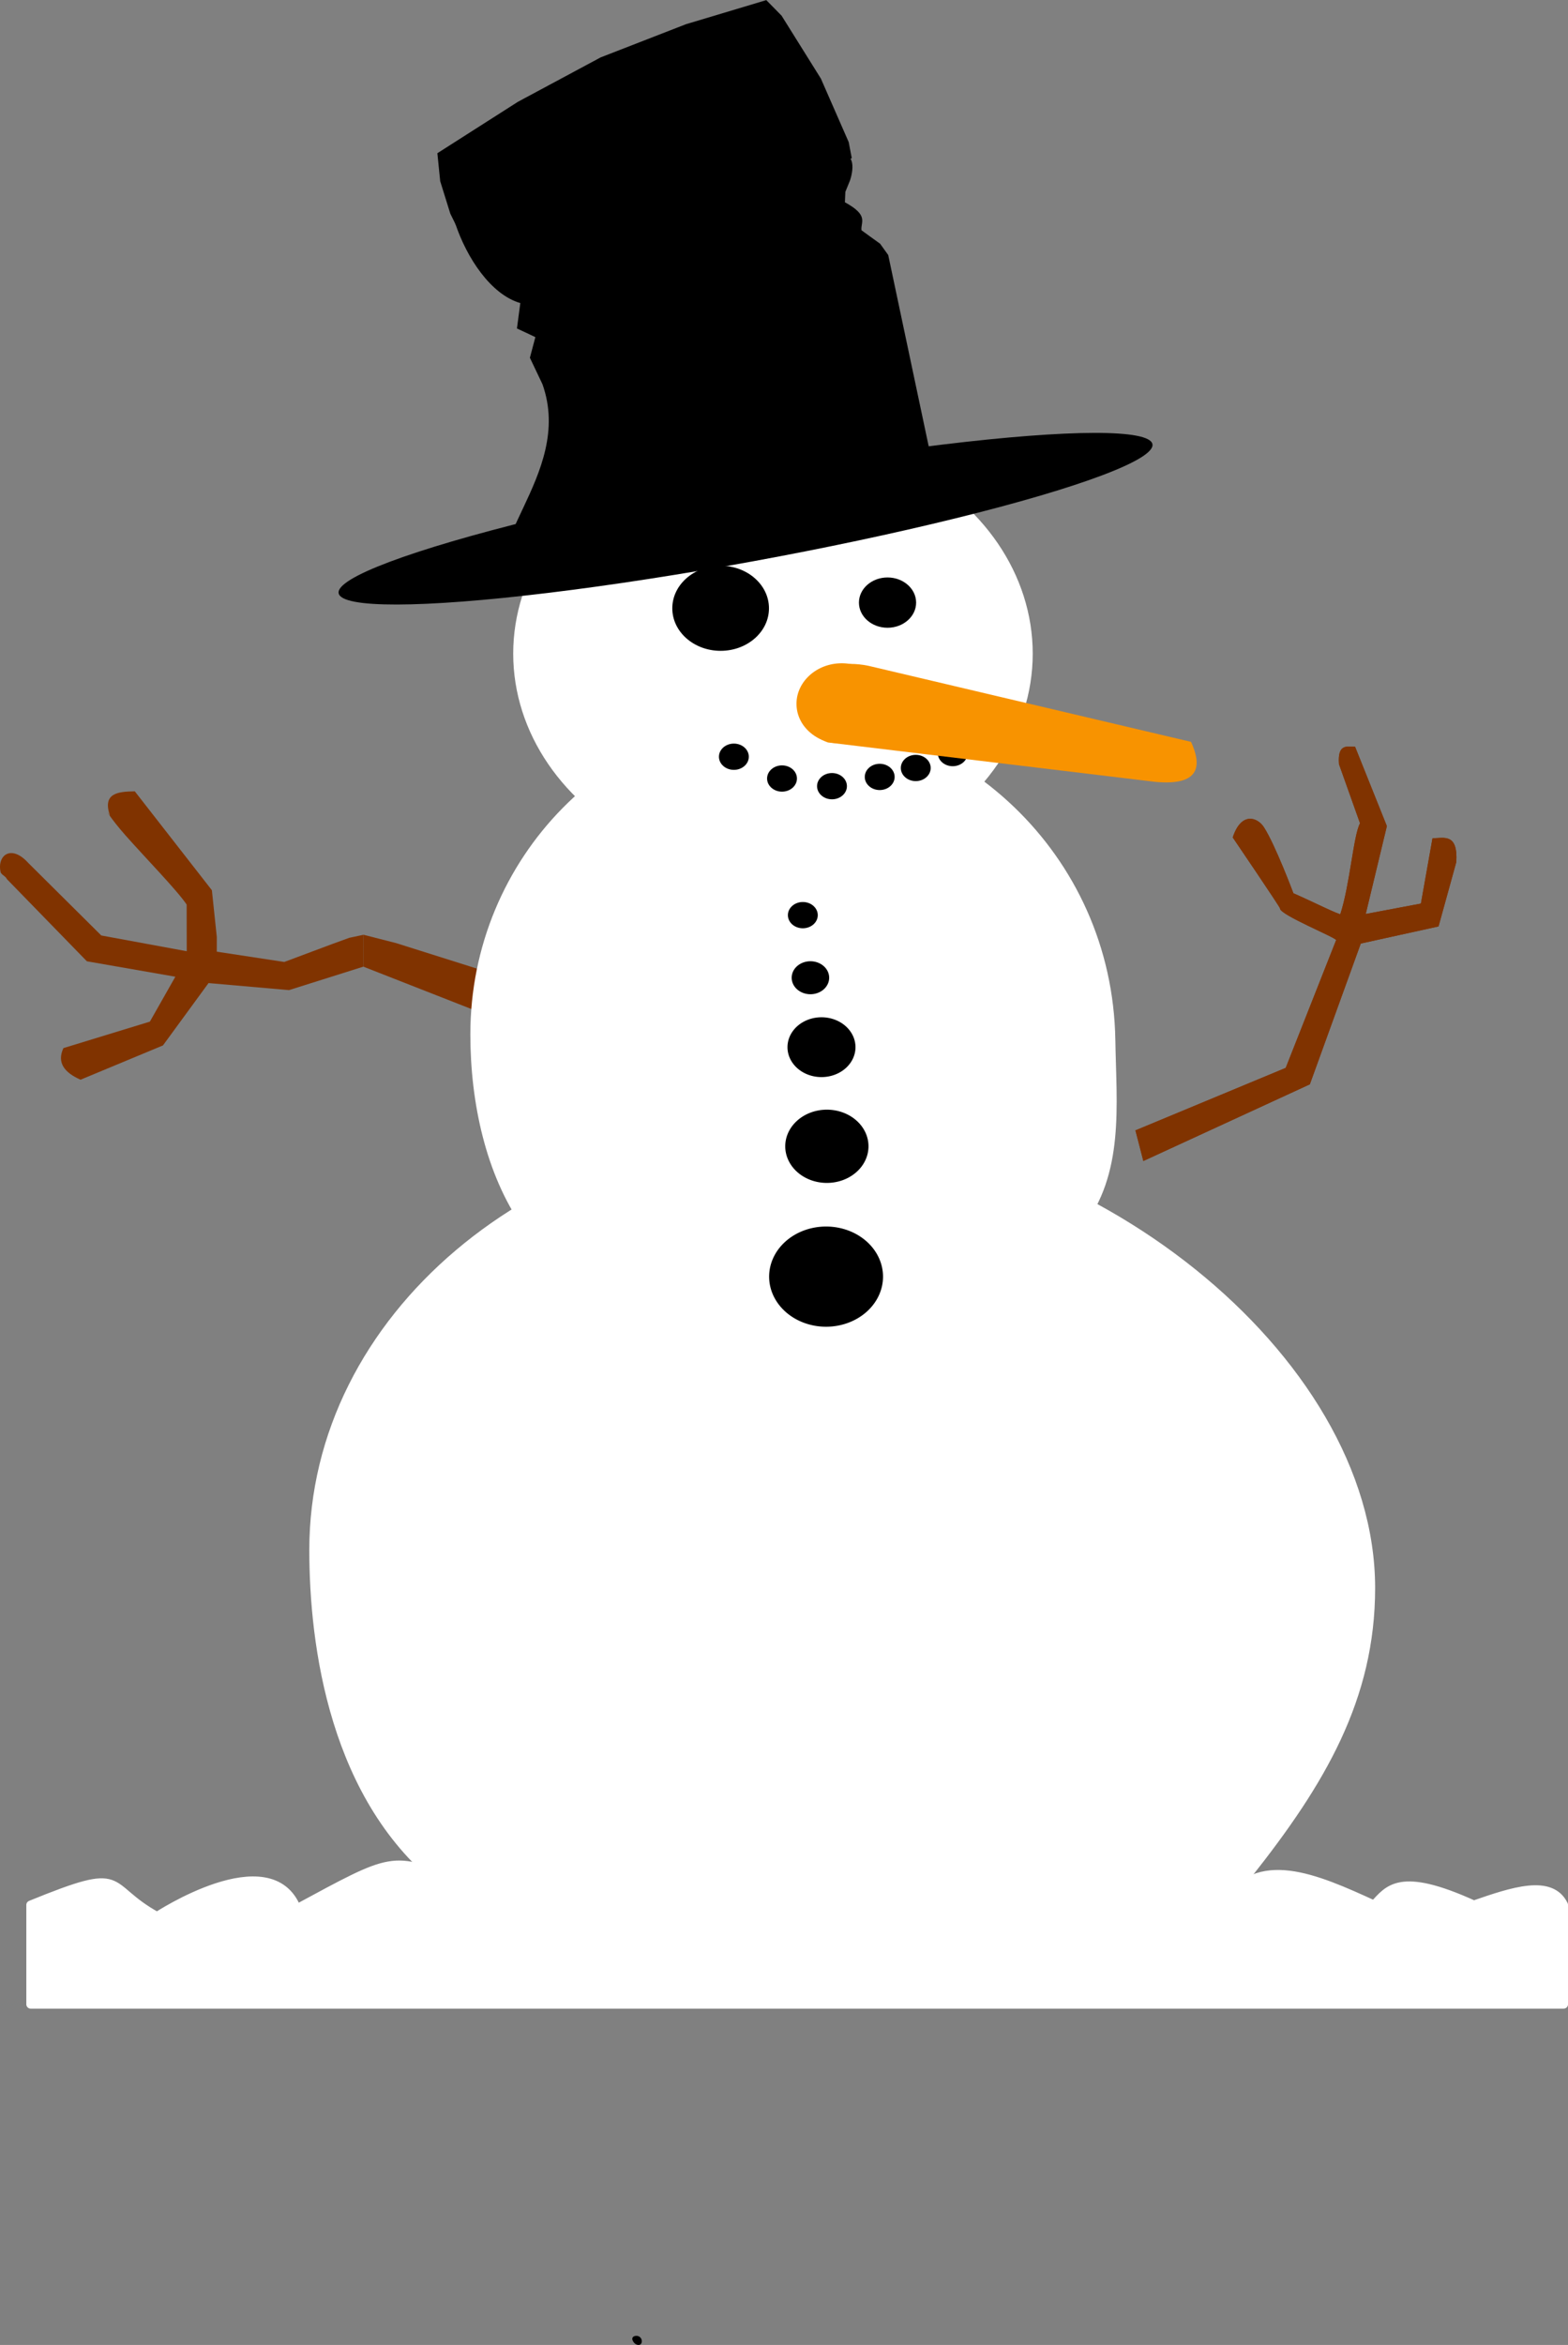 <?xml version="1.0" encoding="UTF-8" standalone="no"?>
<!-- Created with Inkscape (http://www.inkscape.org/) -->

<svg
   xmlns:dc="http://purl.org/dc/elements/1.1/"
   xmlns:cc="http://creativecommons.org/ns#"
   xmlns:rdf="http://www.w3.org/1999/02/22-rdf-syntax-ns#"
   xmlns:svg="http://www.w3.org/2000/svg"
   xmlns="http://www.w3.org/2000/svg"
   xmlns:sodipodi="http://sodipodi.sourceforge.net/DTD/sodipodi-0.dtd"
   xmlns:inkscape="http://www.inkscape.org/namespaces/inkscape"
   width="311.357mm"
   height="465.532mm"
   viewBox="0 0 311.357 465.532"
   version="1.1"
   id="svg8"
   sodipodi:docname="neige.svg"
   inkscape:version="0.92.3 (2405546, 2018-03-11)">
  <rect x="0" y="0" width="311.357" height="465.532" fill="#808080" stroke="none"/>
  <defs
     id="defs2">
    <inkscape:perspective
       sodipodi:type="inkscape:persp3d"
       inkscape:vp_x="254.44059 : 166.57247 : 1"
       inkscape:vp_y="0 : 999.99998 : 0"
       inkscape:vp_z="533.32229 : 261.72041 : 1"
       inkscape:persp3d-origin="210 : 198 : 1"
       id="perspective997" />
  </defs>
  <sodipodi:namedview
     id="base"
     pagecolor="#ffffff"
     bordercolor="#666666"
     borderopacity="1.0"
     inkscape:pageopacity="0.0"
     inkscape:pageshadow="2"
     inkscape:zoom="0.33605288"
     inkscape:cx="1974.3987"
     inkscape:cy="705.79142"
     inkscape:document-units="mm"
     inkscape:current-layer="layer1"
     showgrid="false"
     inkscape:window-width="1920"
     inkscape:window-height="960"
     inkscape:window-x="0"
     inkscape:window-y="27"
     inkscape:window-maximized="1"
     fit-margin-top="0"
     fit-margin-left="0"
     fit-margin-right="0"
     fit-margin-bottom="0" />
  <g
     inkscape:label="Calque 1"
     inkscape:groupmode="layer"
     id="layer1"
     transform="translate(-67.105,229.765)">
    <g
       id="g1254"
       transform="translate(-6.95,-36.489)">
      <path
         id="path1017"
         d="m 199.637,271.242 c 0.399,1.198 1.863,1.398 1.863,0.266 0,-0.599 -0.466,-1.065 -1.065,-1.065 -0.599,0 -0.932,0.333 -0.799,0.799 z"
         inkscape:connector-curvature="0"
         style="fill:#000000;stroke:none;stroke-width:0.067" />
      <path
         style="opacity:1;fill:#803300;fill-opacity:1;stroke:none;stroke-width:1.22;stroke-linejoin:round;stroke-miterlimit:4;stroke-dasharray:none;stroke-opacity:1"
         d="m 146.243,-7.7 6.467,1.653 16.076,5.075 -0.903,8.1 -21.675,-8.499 z"
         id="rect1204"
         inkscape:connector-curvature="0"
         sodipodi:nodetypes="cccccc" />
      <path
         style="opacity:1;fill:#803300;fill-opacity:1;stroke:none;stroke-width:1.22;stroke-linejoin:round;stroke-miterlimit:4;stroke-dasharray:none;stroke-opacity:1"
         d="m 111.137,-4.432 -0.018,-9.265 c -1.935,-2.873 -8.211,-9.291 -12.15,-13.742 -2.987,-3.376 -4.349,-5.742 -3.071,-3.879 -1.555,-4.496 1.532,-4.814 4.925,-4.858 l 15.306,19.632 0.975,9.276 -0.004,2.925 13.404,2.041 9.508,-3.558 3.399,-1.237 2.833,-0.602 -0.035,6.329 -14.774,4.658 -15.972,-1.398 -9.051,12.378 -16.367,6.808 c -3.17,-1.413 -4.754,-3.354 -3.397,-6.276 l 17.169,-5.257 5.058,-8.917 -17.569,-3.061 -15.878,-16.31 c -0.219,-0.569 -1.138,-0.903 -1.248,-1.377 -0.759,-3.281 2.045,-5.65 5.499,-1.829 l 14.488,14.392 z"
         id="rect1204-7"
         inkscape:connector-curvature="0"
         sodipodi:nodetypes="ccscccccccccccccccccccsccc" />
      <path
         sodipodi:nodetypes="sssssss"
         inkscape:connector-curvature="0"
         id="path819-8"
         d="m 346.256,121.985 c 0,21.84 -9.863,38.52 -24.384,56.844 -23.056,29.092 -58.847,20.294 -87.193,18.826 -32.101,-1.662 -50.736,-0.218 -72.206,-16.6 -22.206,-16.944 -26.142,-47.865 -26.142,-66.629 0,-45.966 44.032,-83.229 98.348,-83.229 54.316,-2e-6 111.577,44.822 111.577,90.788 z"
         style="opacity:1;fill:#ffffff;fill-opacity:1;stroke:#ffffff;stroke-width:1.715;stroke-linejoin:round;stroke-miterlimit:4;stroke-dasharray:none;stroke-opacity:1" />
      <path
         sodipodi:nodetypes="cccccccccccc"
         inkscape:connector-curvature="0"
         id="rect821-1"
         d="m 80.151,184.907 c 19.763,-8.064 14.093,-3.751 25.091,2.274 0,0 22.48,-14.836 27.732,-1.516 19.259,-10.411 18.953,-10.552 31.694,-5.307 45.5,-25.323 88.23,-22.061 95.081,9.098 7.676,-7.119 29.991,-27.962 57.445,-4.549 6.484,-10.474 18.067,-5.331 29.713,0 2.896,-3.04 4.968,-6.756 19.808,0 7.684,-2.665 15.306,-5.237 17.828,0 v 19.712 H 80.151 Z"
         style="opacity:1;fill:#ffffff;fill-opacity:1;stroke:#ffffff;stroke-width:1.743;stroke-linejoin:round;stroke-miterlimit:4;stroke-dasharray:none;stroke-opacity:1" />
      <g
         transform="translate(4.158,-12.851)"
         id="g1191">
        <path
           sodipodi:nodetypes="sssssss"
           inkscape:connector-curvature="0"
           id="path819-3-0"
           d="m 290.779,26.046 c 0.211,13.101 1.826,26.374 -6.513,37.093 -11.343,14.58 -38.732,24.692 -58.445,24.692 -20.853,-2e-6 -40.433,-8.958 -51.657,-25.006 -7.186,-10.275 -10.278,-24.349 -10.278,-37.913 0,-34.749 27.729,-62.919 61.934,-62.919 34.205,-3e-6 64.367,27.374 64.958,64.053 z"
           style="opacity:1;fill:#ffffff;fill-opacity:1;stroke:#ffffff;stroke-width:1.183;stroke-linejoin:round;stroke-miterlimit:4;stroke-dasharray:none;stroke-opacity:1" />
        <path
           inkscape:connector-curvature="0"
           id="path824-0-0"
           d="m 242.844,47.144 a 8.756,7.761 0 0 1 -8.756,7.761 8.756,7.761 0 0 1 -8.756,-7.761 8.756,7.761 0 0 1 8.756,-7.761 8.756,7.761 0 0 1 8.756,7.761 z"
           style="opacity:1;fill:#000000;fill-opacity:1;stroke:#ffffff;stroke-width:0.981;stroke-linejoin:round;stroke-miterlimit:4;stroke-dasharray:none;stroke-opacity:1" />
        <path
           inkscape:connector-curvature="0"
           id="path824-9-8-4"
           d="m 240.171,27.467 a 7.152,6.339 0 0 1 -7.152,6.339 7.152,6.339 0 0 1 -7.152,-6.339 7.152,6.339 0 0 1 7.152,-6.339 7.152,6.339 0 0 1 7.152,6.339 z"
           style="opacity:1;fill:#000000;fill-opacity:1;stroke:#ffffff;stroke-width:0.801;stroke-linejoin:round;stroke-miterlimit:4;stroke-dasharray:none;stroke-opacity:1" />
        <path
           inkscape:connector-curvature="0"
           id="path824-5-7"
           d="m 245.909,73.018 a 11.978,10.617 0 0 1 -11.978,10.617 11.978,10.617 0 0 1 -11.978,-10.617 11.978,10.617 0 0 1 11.978,-10.617 11.978,10.617 0 0 1 11.978,10.617 z"
           style="opacity:1;fill:#000000;fill-opacity:1;stroke:#ffffff;stroke-width:1.341;stroke-linejoin:round;stroke-miterlimit:4;stroke-dasharray:none;stroke-opacity:1" />
        <path
           inkscape:connector-curvature="0"
           id="path824-09-6"
           d="m 234.765,13.681 a 3.943,3.495 0 0 1 -3.943,3.495 3.943,3.495 0 0 1 -3.943,-3.495 3.943,3.495 0 0 1 3.943,-3.495 3.943,3.495 0 0 1 3.943,3.495 z"
           style="opacity:1;fill:#000000;fill-opacity:1;stroke:#ffffff;stroke-width:0.442;stroke-linejoin:round;stroke-miterlimit:4;stroke-dasharray:none;stroke-opacity:1" />
        <path
           inkscape:connector-curvature="0"
           id="path824-9-85-3-1"
           d="m 232.456,1.255 a 3.141,2.784 0 0 1 -3.141,2.784 3.141,2.784 0 0 1 -3.141,-2.784 3.141,2.784 0 0 1 3.141,-2.784 3.141,2.784 0 0 1 3.141,2.784 z"
           style="opacity:1;fill:#000000;fill-opacity:1;stroke:#ffffff;stroke-width:0.352;stroke-linejoin:round;stroke-miterlimit:4;stroke-dasharray:none;stroke-opacity:1" />
      </g>
      <g
         transform="translate(3.78,-10.961)"
         id="g1183">
        <ellipse
           style="opacity:1;fill:#ffffff;fill-opacity:1;stroke:#ffffff;stroke-width:0.891;stroke-linejoin:round;stroke-miterlimit:4;stroke-dasharray:none;stroke-opacity:1"
           id="path819-9-3"
           cx="223.762"
           cy="-52.551"
           rx="51.134"
           ry="43.273" />
        <ellipse
           style="opacity:1;fill:#000000;fill-opacity:1;stroke:#ffffff;stroke-width:0.352;stroke-linejoin:round;stroke-miterlimit:4;stroke-dasharray:none;stroke-opacity:1"
           id="path824-9-85-4"
           cx="216"
           cy="-32.085"
           rx="3.141"
           ry="2.784" />
        <ellipse
           style="opacity:1;fill:#000000;fill-opacity:1;stroke:#ffffff;stroke-width:1.139;stroke-linejoin:round;stroke-miterlimit:4;stroke-dasharray:none;stroke-opacity:1"
           id="path824-9-9-4"
           cx="213.371"
           cy="-61.551"
           rx="10.168"
           ry="9.012" />
        <ellipse
           style="opacity:1;fill:#000000;fill-opacity:1;stroke:#ffffff;stroke-width:0.673;stroke-linejoin:round;stroke-miterlimit:4;stroke-dasharray:none;stroke-opacity:1"
           id="path824-9-6-4"
           cx="246.511"
           cy="-62.682"
           rx="6.013"
           ry="5.33" />
        <ellipse
           style="opacity:1;fill:#000000;fill-opacity:1;stroke:#ffffff;stroke-width:0.352;stroke-linejoin:round;stroke-miterlimit:4;stroke-dasharray:none;stroke-opacity:1"
           id="path824-9-85-6-3"
           cx="252.116"
           cy="-29.851"
           rx="3.141"
           ry="2.784" />
        <ellipse
           style="opacity:1;fill:#000000;fill-opacity:1;stroke:#ffffff;stroke-width:0.352;stroke-linejoin:round;stroke-miterlimit:4;stroke-dasharray:none;stroke-opacity:1"
           id="path824-9-85-8-7"
           cx="244.957"
           cy="-28.076"
           rx="3.141"
           ry="2.784" />
        <ellipse
           style="opacity:1;fill:#000000;fill-opacity:1;stroke:#ffffff;stroke-width:0.352;stroke-linejoin:round;stroke-miterlimit:4;stroke-dasharray:none;stroke-opacity:1"
           id="path824-9-85-5-5"
           cx="225.559"
           cy="-27.759"
           rx="3.141"
           ry="2.784" />
        <ellipse
           style="opacity:1;fill:#000000;fill-opacity:1;stroke:#ffffff;stroke-width:0.352;stroke-linejoin:round;stroke-miterlimit:4;stroke-dasharray:none;stroke-opacity:1"
           id="path824-9-85-61-9"
           cx="259.454"
           cy="-32.81"
           rx="3.141"
           ry="2.784" />
        <ellipse
           style="opacity:1;fill:#000000;fill-opacity:1;stroke:#ffffff;stroke-width:0.352;stroke-linejoin:round;stroke-miterlimit:4;stroke-dasharray:none;stroke-opacity:1"
           id="path824-9-85-1-6"
           cx="235.482"
           cy="-26.239"
           rx="3.141"
           ry="2.784" />
        <path
           style="opacity:1;fill:#f89300;fill-opacity:1;stroke:none;stroke-width:3.476;stroke-linejoin:round;stroke-miterlimit:4;stroke-dasharray:none;stroke-opacity:1"
           d="m 234.677,-34.917 c -6.732,-2.464 -6.283,-7.897 -2.611,-8.75 2.511,-0.583 1.582,-0.562 2.511,-0.583 -6.275,-0.309 -2.253,-8.033 8.158,-5.882 v 0 l 64.041,15.095 c 2.141,4.62 1.937,8.841 -7.237,7.927 z"
           id="rect917-1"
           inkscape:connector-curvature="0"
           sodipodi:nodetypes="cscccccc" />
        <ellipse
           style="opacity:1;fill:#f89300;fill-opacity:1;stroke:none;stroke-width:4.472;stroke-linejoin:round;stroke-miterlimit:4;stroke-dasharray:none;stroke-opacity:1"
           id="path920-7"
           cx="29.637"
           cy="239.285"
           rx="7.954"
           ry="8.875"
           transform="rotate(-93.136)" />
      </g>
      <g
         transform="translate(4.807,-10.924)"
         style="fill:#000000"
         id="g1170">
        <ellipse
           style="opacity:1;fill:#000000;fill-opacity:1;stroke:none;stroke-width:1.994;stroke-linejoin:round;stroke-miterlimit:4;stroke-dasharray:none;stroke-opacity:1"
           id="path1157"
           cx="228.033"
           cy="-38.937"
           rx="82.14"
           ry="8.586"
           transform="rotate(-10.377)" />
        <path
           style="opacity:1;fill:#000000;fill-opacity:1;stroke:none;stroke-width:1.866;stroke-linejoin:round;stroke-miterlimit:4;stroke-dasharray:none;stroke-opacity:1"
           d="m 245.622,-131.722 8.113,38.338 -61.358,17.799 -20.829,11.536 c -9.387,-9.005 11.91,-23.756 5.417,-42.024 l -2.497,-5.254 1.088,-4.099 -3.659,-1.719 0.668,-5.039 c -11.78,-3.416 -19.061,-29.348 -10.631,-27.68 l 28.962,-19.527 45.532,17.742 c 3.419,-0.017 1.607,5.113 1.607,5.113 l -0.925,2.272 -0.09,2.07 c 4.863,2.651 3.086,3.926 3.292,5.554 l 1.644,1.196 2.053,1.478 z"
           id="rect1159"
           inkscape:connector-curvature="0"
           sodipodi:nodetypes="ccccccccccccccccccc" />
        <path
           transform="matrix(0.922,-0.388,0.395,0.919,0,0)"
           style="opacity:1;fill:#000000;fill-opacity:1;stroke:none;stroke-width:1.682;stroke-linejoin:round;stroke-miterlimit:4;stroke-dasharray:none;stroke-opacity:1"
           d="m 203.349,-79.472 18.704,-3.201 18.581,-1.756 18.17,0.499 16.533,1.776 1.568,4.029 v 0 l 2.237,14.534 0.096,13.765 -0.702,3.177 -72.828,-2.301 -4.449,-13.044 -0.287,-5.415 0.701,-6.726 z"
           id="rect1164"
           inkscape:connector-curvature="0"
           sodipodi:nodetypes="ccccccccccccccc" />
      </g>
    </g>
    <path
       transform="rotate(-22.076)"
       style="opacity:1;fill:#803300;fill-opacity:1;stroke:none;stroke-width:1.248;stroke-linejoin:round;stroke-miterlimit:4;stroke-dasharray:none;stroke-opacity:1"
       d="m 273.131,104.994 32.316,-0.281 18.81,-19.743 c 0.259,-0.392 -8.594,-8.965 -7.956,-10.03 0.107,-0.179 -3.407,-16.576 -3.407,-16.576 3.524,-4.161 6.05,-1.857 6.491,0.409 0.789,4.053 0.509,14.386 0.509,14.386 2.352,2.38 6.908,7.541 7.088,7.328 3.952,-4.688 8.271,-13.49 10.391,-15.235 l 0.54,-12.435 c 1.243,-3.911 2.769,-2.639 4.261,-2.006 l -0.072,16.968 -10.446,14.592 10.928,2.202 7.007,-11.149 c 2.164,0.83 5.08,0.951 2.603,6.154 l -8.071,10.515 -15.583,-2.657 -19.879,22.099 -36.357,1.683 z"
       id="rect1256"
       inkscape:connector-curvature="0"
       sodipodi:nodetypes="cccsssssccccccccccccc" />
    <path
       style="opacity:1;fill:#803300;fill-opacity:1;stroke:none;stroke-width:1.248;stroke-linejoin:round;stroke-miterlimit:4;stroke-dasharray:none;stroke-opacity:1"
       d="m 292.567,-5.356 29.841,-12.405 10.011,-25.365 c 0.092,-0.461 -11.333,-5.078 -11.142,-6.304 0.032,-0.206 -9.387,-14.08 -9.387,-14.08 1.702,-5.181 4.908,-3.995 6.169,-2.06 2.255,3.459 5.879,13.14 5.879,13.14 3.074,1.322 9.236,4.392 9.322,4.127 1.9,-5.829 2.595,-15.609 3.903,-18.023 l -4.173,-11.727 c -0.318,-4.091 1.575,-3.486 3.194,-3.461 l 6.311,15.751 -4.196,17.448 10.955,-2.066 2.303,-12.965 c 2.317,-0.044 5.065,-1.028 4.725,4.725 l -3.527,12.777 -15.439,3.394 -10.115,27.95 -33.059,15.224 z"
       id="rect1256-9"
       inkscape:connector-curvature="0"
       sodipodi:nodetypes="cccsssssccccccccccccc" />
  </g>
  <g
     inkscape:groupmode="layer"
     id="layer2"
     inkscape:label="Calque 2"
     transform="translate(-67.105,-67.235)" />
</svg>
